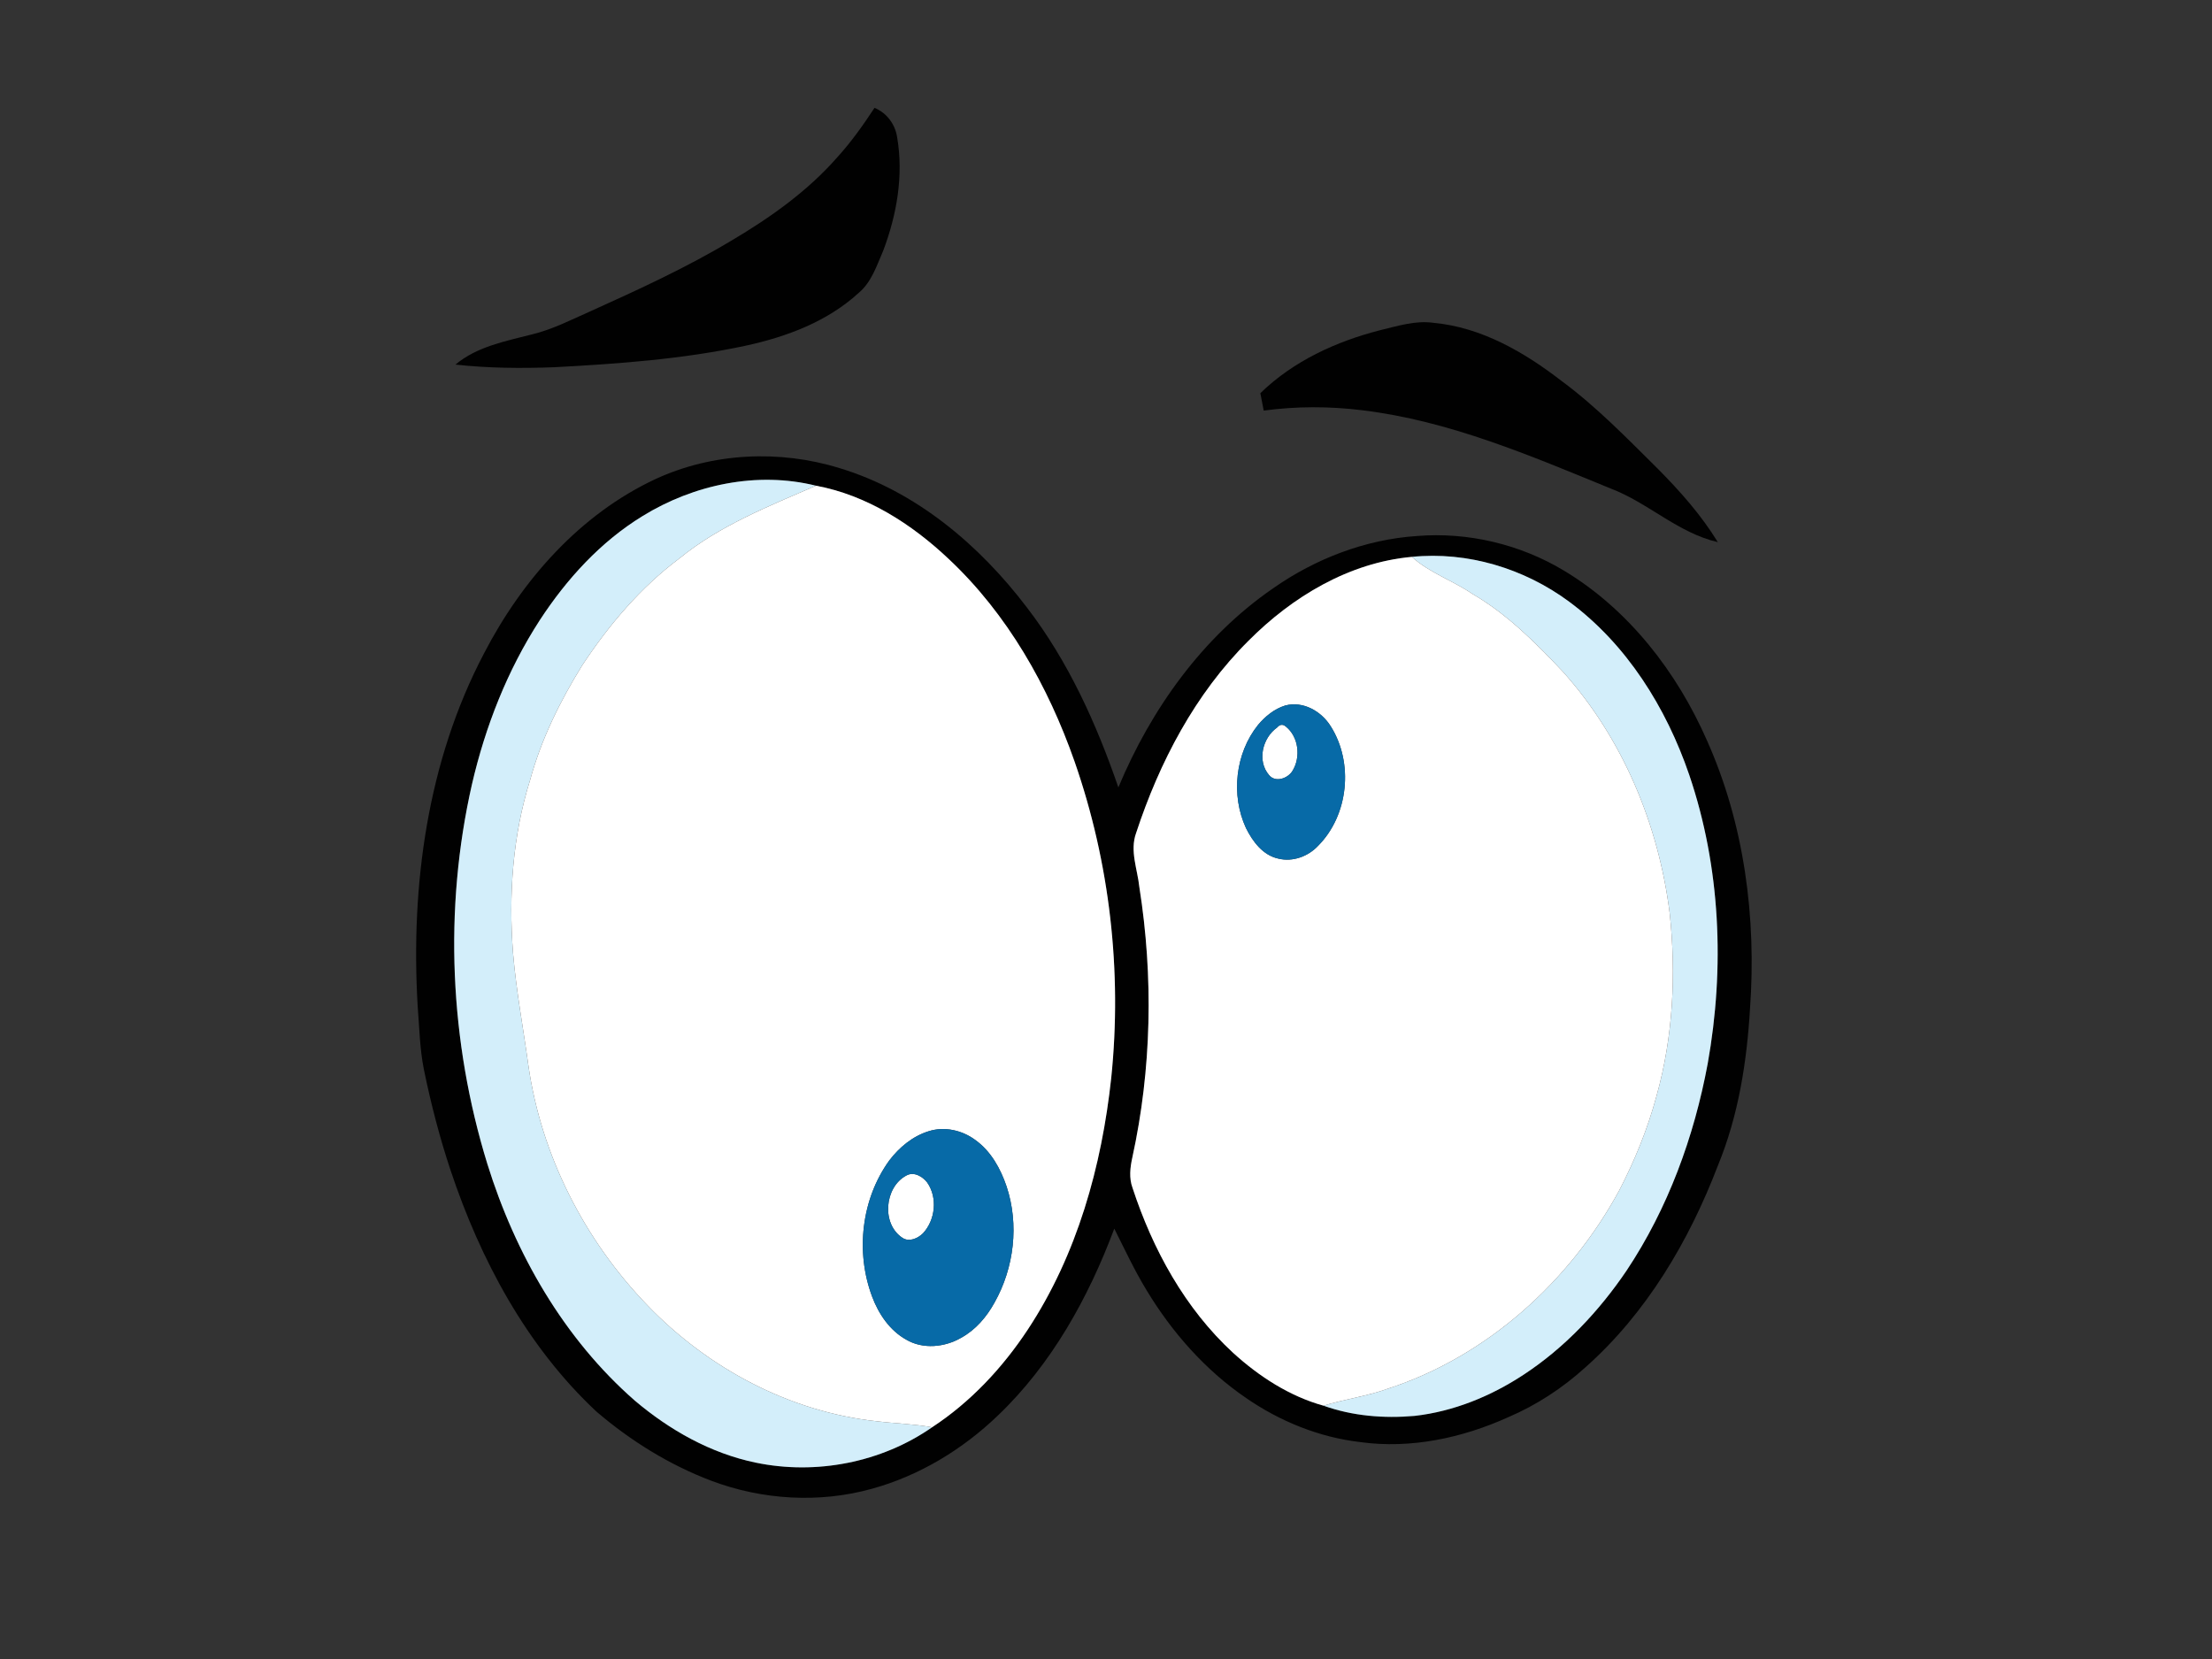 <?xml version="1.0" encoding="utf-8"?>
<!-- Generator: Adobe Illustrator 17.0.0, SVG Export Plug-In . SVG Version: 6.00 Build 0)  -->
<!DOCTYPE svg PUBLIC "-//W3C//DTD SVG 1.1//EN" "http://www.w3.org/Graphics/SVG/1.1/DTD/svg11.dtd">
<svg version="1.1" id="Layer_1" xmlns="http://www.w3.org/2000/svg" xmlns:xlink="http://www.w3.org/1999/xlink" x="0px" y="0px"
	 width="800px" height="600px" viewBox="0 0 800 600" enable-background="new 0 0 800 600" xml:space="preserve">
<rect x="0" y="0" width="800" height="600" fill="#333333" stroke="none"/>
<path fill="#010101" d="M302.74,56.97c5.06-5.55,9.42-11.69,13.54-17.97c4.45,1.85,7.49,5.94,8.19,10.69
	c2.36,13.76-0.13,27.99-5.03,40.94c-2.35,5.4-4.24,11.42-8.91,15.32c-11.29,10.35-26.06,15.87-40.82,19.07
	c-22.75,4.87-46.03,6.56-69.21,7.79c-11.93,0.45-23.91,0.36-35.78-0.95c7.85-6.58,18.18-8.47,27.82-10.96
	c7.32-1.78,14.04-5.25,20.9-8.28c17.41-7.86,34.84-15.84,51.24-25.69C278.6,78.69,292.01,69.18,302.74,56.97z"/>
<path fill="#010101" d="M499.18,119.41c6.33-1.5,12.76-3.61,19.36-2.64c17.18,1.59,32.62,10.53,46.04,20.87
	c12.77,9.41,23.82,20.83,35.05,31.96c8.04,8.1,15.67,16.71,21.64,26.47c-14.37-3.3-25.16-14.23-38.73-19.38
	c-29.09-11.91-58.48-24.55-89.97-28.33c-11.79-1.45-23.76-1.46-35.53,0.14c-0.42-2.1-0.84-4.2-1.22-6.29
	C467.71,130.6,483.23,123.49,499.18,119.41z"/>
<path fill="#010101" d="M237.13,173.23c20.65-9.52,44.75-10.63,66.41-3.96c27.65,8.33,50.68,27.79,67.91,50.5
	c14.91,19.41,25.1,41.98,33.02,65.01c11.84-28.37,30.49-54.49,56.02-72.05c15.27-10.68,33.31-17.63,51.97-18.88
	c18.53-1.5,37.44,3.01,53.35,12.63c23.33,14.09,40.7,36.61,51.56,61.36c13.51,30.26,17.89,63.99,15.55,96.89
	c-1.14,19.33-4.2,38.77-11.6,56.77c-10.47,27.38-25.87,53.45-47.97,73.05c-8.26,7.48-17.68,13.65-27.94,18.03
	c-16.63,7.5-35.24,11.49-53.46,8.97c-14.84-1.72-29.05-7.5-41.31-15.96c-14.74-10.08-26.81-23.77-36-39.02
	c-4.36-7.15-7.89-14.75-11.64-22.22c-9.36,24.99-22.68,49.07-42.14,67.63c-12.78,12.27-28.39,21.73-45.51,26.45
	c-18.98,5.29-39.58,4.06-57.98-2.85c-15.24-5.75-29.29-14.48-41.65-25.05c-25.22-23.57-41.96-54.86-52.78-87.32
	c-3.96-11.9-7.1-24.06-9.62-36.34c-1.54-7.62-1.65-15.41-2.27-23.12c-2.57-43.5,3.52-88.48,23.98-127.4
	C188.77,209.81,209.71,186.01,237.13,173.23z M232.43,186.62c-15.25,9.32-27.53,22.84-37.24,37.72
	c-11.7,18.06-19.66,38.39-24.5,59.31c-10.28,45.19-8.08,93.07,5.57,137.31c10.06,32.39,27.62,63.1,53.32,85.58
	c12.59,10.67,27.45,19.07,43.72,22.44c21.81,4.54,45.47-0.02,63.79-12.78c13.91-9.11,25.47-21.49,34.61-35.32
	c17.86-27.07,26.76-59.11,30.2-91.11c3.96-38.45-0.53-77.79-13.25-114.3c-9.57-27.34-24.29-53.39-45.56-73.33
	c-13.39-12.65-29.64-23.07-47.98-26.48C273.84,170.37,250.91,175.24,232.43,186.62z M451.53,231.75
	c-19.29,19.17-32.21,43.87-40.64,69.52c-2.34,6.43,0.49,13.08,1.17,19.55c5.12,32.4,4.47,65.8-2.55,97.87
	c-0.79,3.57-1.22,7.4,0.08,10.9c7.29,22.29,18.98,43.65,36.37,59.67c9.37,8.54,20.41,15.71,32.7,19.12
	c10.49,3.76,21.88,4.67,32.94,3.7c14.09-1.59,27.56-7.1,39.37-14.86c14.91-9.77,27.35-23,37.32-37.72
	c14.97-22.49,24.41-48.37,29.33-74.85c6.19-34.64,4.67-71.02-6.7-104.45c-8.32-24.3-22.59-47.19-43.44-62.61
	c-16.18-11.98-36.75-18.24-56.87-16.19C487.9,203.44,467.35,215.83,451.53,231.75z"/>
<path fill="#D3EEFA" d="M232.43,186.62c18.48-11.38,41.41-16.25,62.68-10.96c-17.09,7.42-34.78,14.37-49.36,26.27
	c-14.09,10.53-25.58,24.13-35.22,38.75c-7.96,12.88-14.75,26.61-18.76,41.26c-6.38,20.24-7.86,41.74-6.22,62.82
	c1.15,13.59,3.69,27.01,5.54,40.51c4.63,32.55,20.28,63.22,43.07,86.81c21.88,22.76,51.46,38.57,83.03,41.95
	c6.62,0.81,13.32,0.95,19.9,2.17c-18.32,12.76-41.98,17.32-63.79,12.78c-16.27-3.37-31.13-11.77-43.72-22.44
	c-25.7-22.48-43.26-53.19-53.32-85.58c-13.65-44.24-15.85-92.12-5.57-137.31c4.84-20.92,12.8-41.25,24.5-59.31
	C204.9,209.46,217.18,195.94,232.43,186.62z"/>
<path fill="#D3EEFA" d="M510.61,201.4c20.12-2.05,40.69,4.21,56.87,16.19c20.85,15.42,35.12,38.31,43.44,62.61
	c11.37,33.43,12.89,69.81,6.7,104.45c-4.92,26.48-14.36,52.36-29.33,74.85c-9.97,14.72-22.41,27.95-37.32,37.72
	c-11.81,7.76-25.28,13.27-39.37,14.86c-11.06,0.97-22.45,0.06-32.94-3.7c7.72-2.36,15.79-3.42,23.4-6.18
	c35.78-11.7,65.52-38.63,83.43-71.43c5.72-10.98,10.42-22.52,13.64-34.49c5.99-21.42,7.11-44.01,4.73-66.06
	c-4.02-31.99-16.98-63.17-38.61-87.28c-9.9-10.52-20.23-20.89-32.82-28.2C525.37,209.92,517,207.18,510.61,201.4z"/>
<path fill="#FFFFFF" d="M295.11,175.66c18.34,3.41,34.59,13.83,47.98,26.48c21.27,19.94,35.99,45.99,45.56,73.33
	c12.72,36.51,17.21,75.85,13.25,114.3c-3.44,32-12.34,64.04-30.2,91.11c-9.14,13.83-20.7,26.21-34.61,35.32
	c-6.58-1.22-13.28-1.36-19.9-2.17c-31.57-3.38-61.15-19.19-83.03-41.95c-22.79-23.59-38.44-54.26-43.07-86.81
	c-1.85-13.5-4.39-26.92-5.54-40.51c-1.64-21.08-0.16-42.58,6.22-62.82c4.01-14.65,10.8-28.38,18.76-41.26
	c9.64-14.62,21.13-28.22,35.22-38.75C260.33,190.03,278.02,183.08,295.11,175.66z M335.82,409.14c-5.76,1.79-10.57,5.8-14.18,10.53
	c-10.14,14-12.28,33.16-6.23,49.26c2.35,6.27,6.35,12.23,12.32,15.56c6.04,3.58,13.94,2.79,19.88-0.66
	c5.25-2.87,9.25-7.58,12.1-12.78c7.08-12.6,8.91-28.21,4.33-41.97c-2.17-6.4-5.62-12.68-11.2-16.71
	C348.07,408.77,341.58,407.27,335.82,409.14z"/>
<path fill="#FFFFFF" d="M451.53,231.75c15.82-15.92,36.37-28.31,59.08-30.35c6.39,5.78,14.76,8.52,21.82,13.34
	c12.59,7.31,22.92,17.68,32.82,28.2c21.63,24.11,34.59,55.29,38.61,87.28c2.38,22.05,1.26,44.64-4.73,66.06
	c-3.22,11.97-7.92,23.51-13.64,34.49c-17.91,32.8-47.65,59.73-83.43,71.43c-7.61,2.76-15.68,3.82-23.4,6.18
	c-12.29-3.41-23.33-10.58-32.7-19.12c-17.39-16.02-29.08-37.38-36.37-59.67c-1.3-3.5-0.87-7.33-0.08-10.9
	c7.02-32.07,7.67-65.47,2.55-97.87c-0.68-6.47-3.51-13.12-1.17-19.55C419.32,275.62,432.24,250.92,451.53,231.75z M464.83,255.15
	c-3.93,1.22-7.24,3.91-9.84,7.02c-8.25,10.28-9.88,25.39-4.37,37.3c2.41,4.85,6.11,9.87,11.73,11.06
	c5.17,1.27,10.74-0.77,14.34-4.61c11.05-11.07,12.93-30.04,4.61-43.21C477.93,257.25,471.3,253.44,464.83,255.15z"/>
<path fill="#FFFFFF" d="M461.87,263.13c1.04-1.21,2.13-1.31,3.27-0.28c4.54,3.73,5.34,10.97,2.34,15.89
	c-1.66,2.78-6.2,4.43-8.52,1.56C454.55,275.17,456.59,266.85,461.87,263.13z"/>
<path fill="#FFFFFF" d="M327.82,425.13c2.68-1.5,5.82,0.34,7.5,2.52c3.84,5.48,2.98,13.56-1.52,18.4c-1.86,1.82-4.92,3.22-7.33,1.69
	C318.69,442.75,319.85,429.32,327.82,425.13z"/>
<path fill="#076AA7" d="M464.83,255.15c6.47-1.71,13.1,2.1,16.47,7.56c8.32,13.17,6.44,32.14-4.61,43.21
	c-3.6,3.84-9.17,5.88-14.34,4.61c-5.62-1.19-9.32-6.21-11.73-11.06c-5.51-11.91-3.88-27.02,4.37-37.3
	C457.59,259.06,460.9,256.37,464.83,255.15z M461.87,263.13c-5.28,3.72-7.32,12.04-2.91,17.17c2.32,2.87,6.86,1.22,8.52-1.56
	c3-4.92,2.2-12.16-2.34-15.89C464,261.82,462.91,261.92,461.87,263.13z"/>
<path fill="#076AA7" d="M335.82,409.14c5.76-1.87,12.25-0.37,17.02,3.23c5.58,4.03,9.03,10.31,11.2,16.71
	c4.58,13.76,2.75,29.37-4.33,41.97c-2.85,5.2-6.85,9.91-12.1,12.78c-5.94,3.45-13.84,4.24-19.88,0.66
	c-5.97-3.33-9.97-9.29-12.32-15.56c-6.05-16.1-3.91-35.26,6.23-49.26C325.25,414.94,330.06,410.93,335.82,409.14z M327.82,425.13
	c-7.97,4.19-9.13,17.62-1.35,22.61c2.41,1.53,5.47,0.13,7.33-1.69c4.5-4.84,5.36-12.92,1.52-18.4
	C333.64,425.47,330.5,423.63,327.82,425.13z"/>
</svg>
